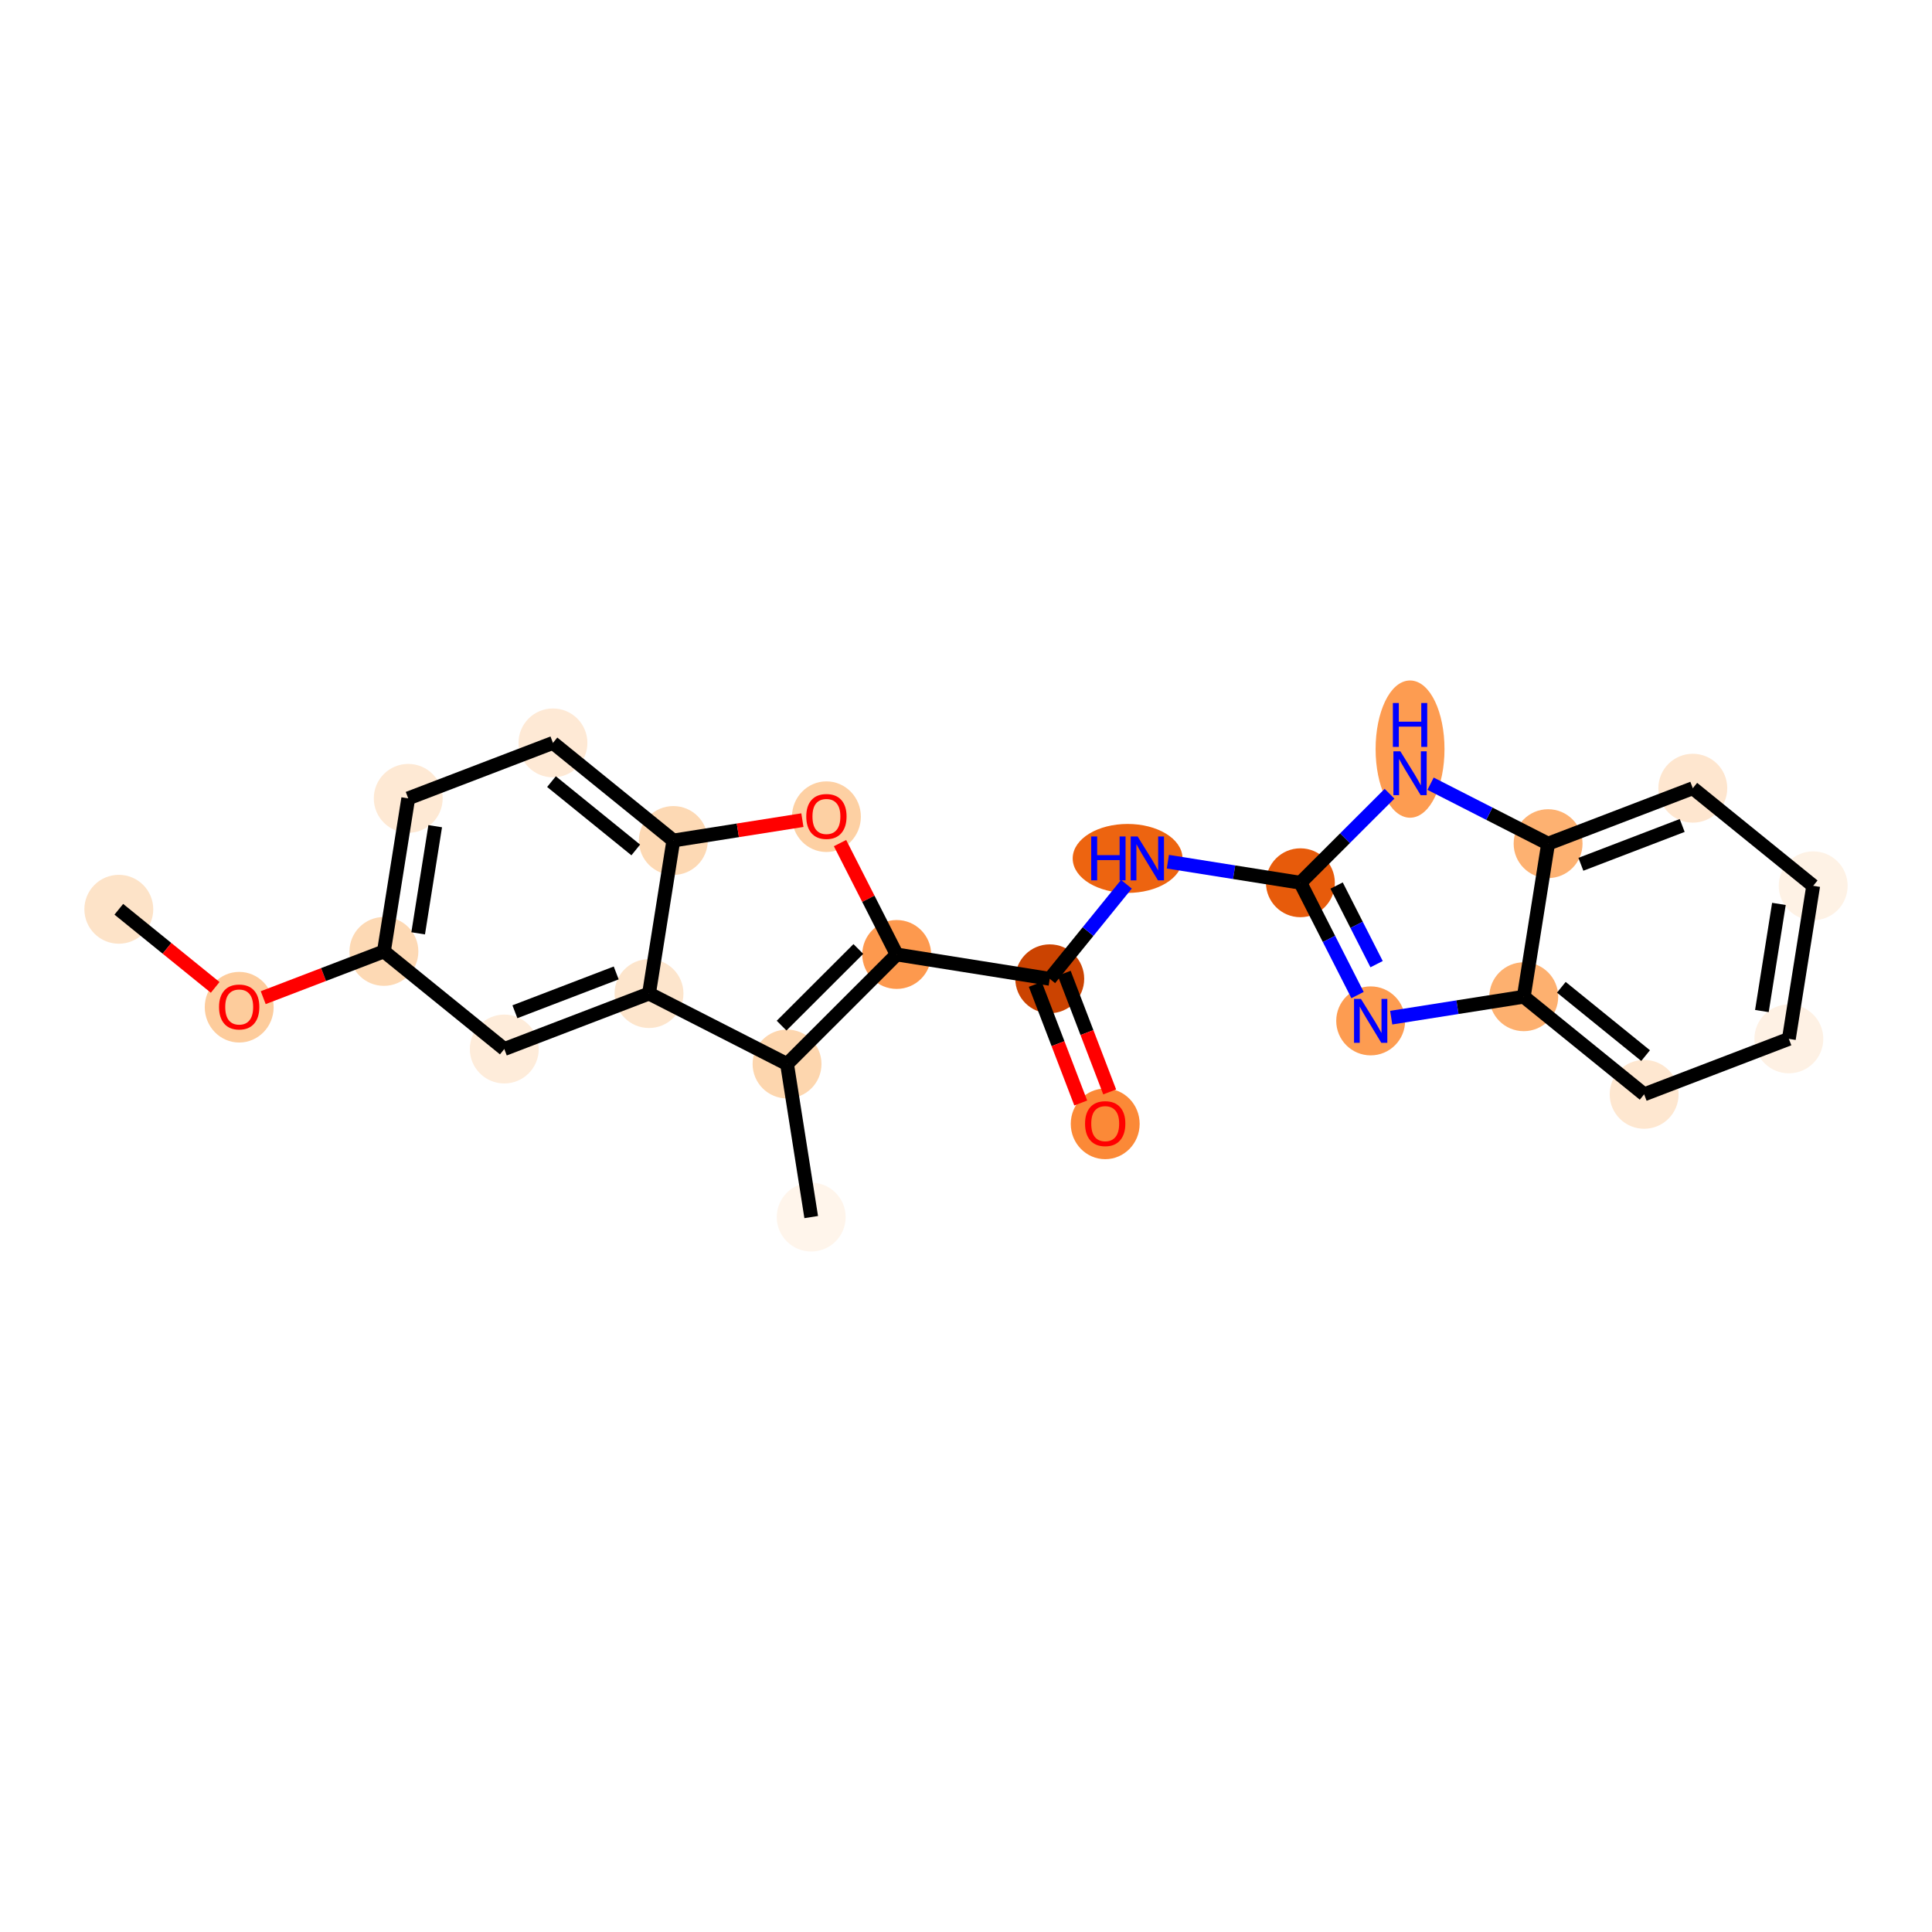 <?xml version='1.0' encoding='iso-8859-1'?>
<svg version='1.1' baseProfile='full'
              xmlns='http://www.w3.org/2000/svg'
                      xmlns:rdkit='http://www.rdkit.org/xml'
                      xmlns:xlink='http://www.w3.org/1999/xlink'
                  xml:space='preserve'
width='280px' height='280px' viewBox='0 0 280 280'>
<!-- END OF HEADER -->
<rect style='opacity:1.0;fill:#FFFFFF;stroke:none' width='280' height='280' x='0' y='0'> </rect>
<ellipse cx='17.219' cy='131.779' rx='4.492' ry='4.492'  style='fill:#FDE3C8;fill-rule:evenodd;stroke:#FDE3C8;stroke-width:1.0px;stroke-linecap:butt;stroke-linejoin:miter;stroke-opacity:1' />
<ellipse cx='34.666' cy='145.973' rx='4.492' ry='4.618'  style='fill:#FDCC9C;fill-rule:evenodd;stroke:#FDCC9C;stroke-width:1.0px;stroke-linecap:butt;stroke-linejoin:miter;stroke-opacity:1' />
<ellipse cx='55.639' cy='137.887' rx='4.492' ry='4.492'  style='fill:#FDD9B4;fill-rule:evenodd;stroke:#FDD9B4;stroke-width:1.0px;stroke-linecap:butt;stroke-linejoin:miter;stroke-opacity:1' />
<ellipse cx='59.165' cy='115.705' rx='4.492' ry='4.492'  style='fill:#FEE9D4;fill-rule:evenodd;stroke:#FEE9D4;stroke-width:1.0px;stroke-linecap:butt;stroke-linejoin:miter;stroke-opacity:1' />
<ellipse cx='80.138' cy='107.668' rx='4.492' ry='4.492'  style='fill:#FEE9D5;fill-rule:evenodd;stroke:#FEE9D5;stroke-width:1.0px;stroke-linecap:butt;stroke-linejoin:miter;stroke-opacity:1' />
<ellipse cx='97.585' cy='121.813' rx='4.492' ry='4.492'  style='fill:#FDD9B4;fill-rule:evenodd;stroke:#FDD9B4;stroke-width:1.0px;stroke-linecap:butt;stroke-linejoin:miter;stroke-opacity:1' />
<ellipse cx='119.771' cy='118.361' rx='4.492' ry='4.618'  style='fill:#FDD0A3;fill-rule:evenodd;stroke:#FDD0A3;stroke-width:1.0px;stroke-linecap:butt;stroke-linejoin:miter;stroke-opacity:1' />
<ellipse cx='129.956' cy='138.33' rx='4.492' ry='4.492'  style='fill:#FD994E;fill-rule:evenodd;stroke:#FD994E;stroke-width:1.0px;stroke-linecap:butt;stroke-linejoin:miter;stroke-opacity:1' />
<ellipse cx='152.138' cy='141.856' rx='4.492' ry='4.492'  style='fill:#CB4301;fill-rule:evenodd;stroke:#CB4301;stroke-width:1.0px;stroke-linecap:butt;stroke-linejoin:miter;stroke-opacity:1' />
<ellipse cx='160.175' cy='162.879' rx='4.492' ry='4.618'  style='fill:#FB8937;fill-rule:evenodd;stroke:#FB8937;stroke-width:1.0px;stroke-linecap:butt;stroke-linejoin:miter;stroke-opacity:1' />
<ellipse cx='163.421' cy='124.41' rx='7.458' ry='4.498'  style='fill:#ED6410;fill-rule:evenodd;stroke:#ED6410;stroke-width:1.0px;stroke-linecap:butt;stroke-linejoin:miter;stroke-opacity:1' />
<ellipse cx='188.464' cy='127.936' rx='4.492' ry='4.492'  style='fill:#E75B0B;fill-rule:evenodd;stroke:#E75B0B;stroke-width:1.0px;stroke-linecap:butt;stroke-linejoin:miter;stroke-opacity:1' />
<ellipse cx='198.649' cy='147.954' rx='4.492' ry='4.498'  style='fill:#FD9C51;fill-rule:evenodd;stroke:#FD9C51;stroke-width:1.0px;stroke-linecap:butt;stroke-linejoin:miter;stroke-opacity:1' />
<ellipse cx='220.835' cy='144.453' rx='4.492' ry='4.492'  style='fill:#FDB06F;fill-rule:evenodd;stroke:#FDB06F;stroke-width:1.0px;stroke-linecap:butt;stroke-linejoin:miter;stroke-opacity:1' />
<ellipse cx='238.281' cy='158.598' rx='4.492' ry='4.492'  style='fill:#FEE7D0;fill-rule:evenodd;stroke:#FEE7D0;stroke-width:1.0px;stroke-linecap:butt;stroke-linejoin:miter;stroke-opacity:1' />
<ellipse cx='259.254' cy='150.561' rx='4.492' ry='4.492'  style='fill:#FEF1E4;fill-rule:evenodd;stroke:#FEF1E4;stroke-width:1.0px;stroke-linecap:butt;stroke-linejoin:miter;stroke-opacity:1' />
<ellipse cx='262.781' cy='128.379' rx='4.492' ry='4.492'  style='fill:#FEF2E5;fill-rule:evenodd;stroke:#FEF2E5;stroke-width:1.0px;stroke-linecap:butt;stroke-linejoin:miter;stroke-opacity:1' />
<ellipse cx='245.334' cy='114.234' rx='4.492' ry='4.492'  style='fill:#FEE6CF;fill-rule:evenodd;stroke:#FEE6CF;stroke-width:1.0px;stroke-linecap:butt;stroke-linejoin:miter;stroke-opacity:1' />
<ellipse cx='224.361' cy='122.271' rx='4.492' ry='4.492'  style='fill:#FDB171;fill-rule:evenodd;stroke:#FDB171;stroke-width:1.0px;stroke-linecap:butt;stroke-linejoin:miter;stroke-opacity:1' />
<ellipse cx='204.355' cy='108.565' rx='4.492' ry='9.445'  style='fill:#FD9C51;fill-rule:evenodd;stroke:#FD9C51;stroke-width:1.0px;stroke-linecap:butt;stroke-linejoin:miter;stroke-opacity:1' />
<ellipse cx='114.065' cy='154.203' rx='4.492' ry='4.492'  style='fill:#FDD6AE;fill-rule:evenodd;stroke:#FDD6AE;stroke-width:1.0px;stroke-linecap:butt;stroke-linejoin:miter;stroke-opacity:1' />
<ellipse cx='117.566' cy='176.388' rx='4.492' ry='4.492'  style='fill:#FFF5EB;fill-rule:evenodd;stroke:#FFF5EB;stroke-width:1.0px;stroke-linecap:butt;stroke-linejoin:miter;stroke-opacity:1' />
<ellipse cx='94.059' cy='143.995' rx='4.492' ry='4.492'  style='fill:#FDE5CC;fill-rule:evenodd;stroke:#FDE5CC;stroke-width:1.0px;stroke-linecap:butt;stroke-linejoin:miter;stroke-opacity:1' />
<ellipse cx='73.086' cy='152.032' rx='4.492' ry='4.492'  style='fill:#FEECDA;fill-rule:evenodd;stroke:#FEECDA;stroke-width:1.0px;stroke-linecap:butt;stroke-linejoin:miter;stroke-opacity:1' />
<path class='bond-0 atom-0 atom-1' d='M 17.219,131.779 L 24.202,137.44' style='fill:none;fill-rule:evenodd;stroke:#000000;stroke-width:2.0px;stroke-linecap:butt;stroke-linejoin:miter;stroke-opacity:1' />
<path class='bond-0 atom-0 atom-1' d='M 24.202,137.44 L 31.185,143.101' style='fill:none;fill-rule:evenodd;stroke:#FF0000;stroke-width:2.0px;stroke-linecap:butt;stroke-linejoin:miter;stroke-opacity:1' />
<path class='bond-1 atom-1 atom-2' d='M 38.147,144.59 L 46.893,141.238' style='fill:none;fill-rule:evenodd;stroke:#FF0000;stroke-width:2.0px;stroke-linecap:butt;stroke-linejoin:miter;stroke-opacity:1' />
<path class='bond-1 atom-1 atom-2' d='M 46.893,141.238 L 55.639,137.887' style='fill:none;fill-rule:evenodd;stroke:#000000;stroke-width:2.0px;stroke-linecap:butt;stroke-linejoin:miter;stroke-opacity:1' />
<path class='bond-2 atom-2 atom-3' d='M 55.639,137.887 L 59.165,115.705' style='fill:none;fill-rule:evenodd;stroke:#000000;stroke-width:2.0px;stroke-linecap:butt;stroke-linejoin:miter;stroke-opacity:1' />
<path class='bond-2 atom-2 atom-3' d='M 60.604,135.265 L 63.073,119.738' style='fill:none;fill-rule:evenodd;stroke:#000000;stroke-width:2.0px;stroke-linecap:butt;stroke-linejoin:miter;stroke-opacity:1' />
<path class='bond-23 atom-23 atom-2' d='M 73.086,152.032 L 55.639,137.887' style='fill:none;fill-rule:evenodd;stroke:#000000;stroke-width:2.0px;stroke-linecap:butt;stroke-linejoin:miter;stroke-opacity:1' />
<path class='bond-3 atom-3 atom-4' d='M 59.165,115.705 L 80.138,107.668' style='fill:none;fill-rule:evenodd;stroke:#000000;stroke-width:2.0px;stroke-linecap:butt;stroke-linejoin:miter;stroke-opacity:1' />
<path class='bond-4 atom-4 atom-5' d='M 80.138,107.668 L 97.585,121.813' style='fill:none;fill-rule:evenodd;stroke:#000000;stroke-width:2.0px;stroke-linecap:butt;stroke-linejoin:miter;stroke-opacity:1' />
<path class='bond-4 atom-4 atom-5' d='M 79.926,113.279 L 92.139,123.181' style='fill:none;fill-rule:evenodd;stroke:#000000;stroke-width:2.0px;stroke-linecap:butt;stroke-linejoin:miter;stroke-opacity:1' />
<path class='bond-5 atom-5 atom-6' d='M 97.585,121.813 L 106.937,120.337' style='fill:none;fill-rule:evenodd;stroke:#000000;stroke-width:2.0px;stroke-linecap:butt;stroke-linejoin:miter;stroke-opacity:1' />
<path class='bond-5 atom-5 atom-6' d='M 106.937,120.337 L 116.289,118.861' style='fill:none;fill-rule:evenodd;stroke:#FF0000;stroke-width:2.0px;stroke-linecap:butt;stroke-linejoin:miter;stroke-opacity:1' />
<path class='bond-24 atom-22 atom-5' d='M 94.059,143.995 L 97.585,121.813' style='fill:none;fill-rule:evenodd;stroke:#000000;stroke-width:2.0px;stroke-linecap:butt;stroke-linejoin:miter;stroke-opacity:1' />
<path class='bond-6 atom-6 atom-7' d='M 121.743,122.189 L 125.85,130.259' style='fill:none;fill-rule:evenodd;stroke:#FF0000;stroke-width:2.0px;stroke-linecap:butt;stroke-linejoin:miter;stroke-opacity:1' />
<path class='bond-6 atom-6 atom-7' d='M 125.85,130.259 L 129.956,138.33' style='fill:none;fill-rule:evenodd;stroke:#000000;stroke-width:2.0px;stroke-linecap:butt;stroke-linejoin:miter;stroke-opacity:1' />
<path class='bond-7 atom-7 atom-8' d='M 129.956,138.33 L 152.138,141.856' style='fill:none;fill-rule:evenodd;stroke:#000000;stroke-width:2.0px;stroke-linecap:butt;stroke-linejoin:miter;stroke-opacity:1' />
<path class='bond-19 atom-7 atom-20' d='M 129.956,138.33 L 114.065,154.203' style='fill:none;fill-rule:evenodd;stroke:#000000;stroke-width:2.0px;stroke-linecap:butt;stroke-linejoin:miter;stroke-opacity:1' />
<path class='bond-19 atom-7 atom-20' d='M 124.398,137.533 L 113.274,148.644' style='fill:none;fill-rule:evenodd;stroke:#000000;stroke-width:2.0px;stroke-linecap:butt;stroke-linejoin:miter;stroke-opacity:1' />
<path class='bond-8 atom-8 atom-9' d='M 150.04,142.66 L 153.335,151.258' style='fill:none;fill-rule:evenodd;stroke:#000000;stroke-width:2.0px;stroke-linecap:butt;stroke-linejoin:miter;stroke-opacity:1' />
<path class='bond-8 atom-8 atom-9' d='M 153.335,151.258 L 156.63,159.855' style='fill:none;fill-rule:evenodd;stroke:#FF0000;stroke-width:2.0px;stroke-linecap:butt;stroke-linejoin:miter;stroke-opacity:1' />
<path class='bond-8 atom-8 atom-9' d='M 154.235,141.053 L 157.529,149.65' style='fill:none;fill-rule:evenodd;stroke:#000000;stroke-width:2.0px;stroke-linecap:butt;stroke-linejoin:miter;stroke-opacity:1' />
<path class='bond-8 atom-8 atom-9' d='M 157.529,149.65 L 160.824,158.248' style='fill:none;fill-rule:evenodd;stroke:#FF0000;stroke-width:2.0px;stroke-linecap:butt;stroke-linejoin:miter;stroke-opacity:1' />
<path class='bond-9 atom-8 atom-10' d='M 152.138,141.856 L 157.693,135.004' style='fill:none;fill-rule:evenodd;stroke:#000000;stroke-width:2.0px;stroke-linecap:butt;stroke-linejoin:miter;stroke-opacity:1' />
<path class='bond-9 atom-8 atom-10' d='M 157.693,135.004 L 163.249,128.151' style='fill:none;fill-rule:evenodd;stroke:#0000FF;stroke-width:2.0px;stroke-linecap:butt;stroke-linejoin:miter;stroke-opacity:1' />
<path class='bond-10 atom-10 atom-11' d='M 169.256,124.882 L 178.86,126.409' style='fill:none;fill-rule:evenodd;stroke:#0000FF;stroke-width:2.0px;stroke-linecap:butt;stroke-linejoin:miter;stroke-opacity:1' />
<path class='bond-10 atom-10 atom-11' d='M 178.86,126.409 L 188.464,127.936' style='fill:none;fill-rule:evenodd;stroke:#000000;stroke-width:2.0px;stroke-linecap:butt;stroke-linejoin:miter;stroke-opacity:1' />
<path class='bond-11 atom-11 atom-12' d='M 188.464,127.936 L 192.605,136.074' style='fill:none;fill-rule:evenodd;stroke:#000000;stroke-width:2.0px;stroke-linecap:butt;stroke-linejoin:miter;stroke-opacity:1' />
<path class='bond-11 atom-11 atom-12' d='M 192.605,136.074 L 196.745,144.212' style='fill:none;fill-rule:evenodd;stroke:#0000FF;stroke-width:2.0px;stroke-linecap:butt;stroke-linejoin:miter;stroke-opacity:1' />
<path class='bond-11 atom-11 atom-12' d='M 193.71,128.34 L 196.608,134.037' style='fill:none;fill-rule:evenodd;stroke:#000000;stroke-width:2.0px;stroke-linecap:butt;stroke-linejoin:miter;stroke-opacity:1' />
<path class='bond-11 atom-11 atom-12' d='M 196.608,134.037 L 199.507,139.733' style='fill:none;fill-rule:evenodd;stroke:#0000FF;stroke-width:2.0px;stroke-linecap:butt;stroke-linejoin:miter;stroke-opacity:1' />
<path class='bond-25 atom-19 atom-11' d='M 201.381,115.034 L 194.922,121.485' style='fill:none;fill-rule:evenodd;stroke:#0000FF;stroke-width:2.0px;stroke-linecap:butt;stroke-linejoin:miter;stroke-opacity:1' />
<path class='bond-25 atom-19 atom-11' d='M 194.922,121.485 L 188.464,127.936' style='fill:none;fill-rule:evenodd;stroke:#000000;stroke-width:2.0px;stroke-linecap:butt;stroke-linejoin:miter;stroke-opacity:1' />
<path class='bond-12 atom-12 atom-13' d='M 201.623,147.485 L 211.229,145.969' style='fill:none;fill-rule:evenodd;stroke:#0000FF;stroke-width:2.0px;stroke-linecap:butt;stroke-linejoin:miter;stroke-opacity:1' />
<path class='bond-12 atom-12 atom-13' d='M 211.229,145.969 L 220.835,144.453' style='fill:none;fill-rule:evenodd;stroke:#000000;stroke-width:2.0px;stroke-linecap:butt;stroke-linejoin:miter;stroke-opacity:1' />
<path class='bond-13 atom-13 atom-14' d='M 220.835,144.453 L 238.281,158.598' style='fill:none;fill-rule:evenodd;stroke:#000000;stroke-width:2.0px;stroke-linecap:butt;stroke-linejoin:miter;stroke-opacity:1' />
<path class='bond-13 atom-13 atom-14' d='M 226.281,143.085 L 238.493,152.987' style='fill:none;fill-rule:evenodd;stroke:#000000;stroke-width:2.0px;stroke-linecap:butt;stroke-linejoin:miter;stroke-opacity:1' />
<path class='bond-26 atom-18 atom-13' d='M 224.361,122.271 L 220.835,144.453' style='fill:none;fill-rule:evenodd;stroke:#000000;stroke-width:2.0px;stroke-linecap:butt;stroke-linejoin:miter;stroke-opacity:1' />
<path class='bond-14 atom-14 atom-15' d='M 238.281,158.598 L 259.254,150.561' style='fill:none;fill-rule:evenodd;stroke:#000000;stroke-width:2.0px;stroke-linecap:butt;stroke-linejoin:miter;stroke-opacity:1' />
<path class='bond-15 atom-15 atom-16' d='M 259.254,150.561 L 262.781,128.379' style='fill:none;fill-rule:evenodd;stroke:#000000;stroke-width:2.0px;stroke-linecap:butt;stroke-linejoin:miter;stroke-opacity:1' />
<path class='bond-15 atom-15 atom-16' d='M 255.347,146.528 L 257.815,131.001' style='fill:none;fill-rule:evenodd;stroke:#000000;stroke-width:2.0px;stroke-linecap:butt;stroke-linejoin:miter;stroke-opacity:1' />
<path class='bond-16 atom-16 atom-17' d='M 262.781,128.379 L 245.334,114.234' style='fill:none;fill-rule:evenodd;stroke:#000000;stroke-width:2.0px;stroke-linecap:butt;stroke-linejoin:miter;stroke-opacity:1' />
<path class='bond-17 atom-17 atom-18' d='M 245.334,114.234 L 224.361,122.271' style='fill:none;fill-rule:evenodd;stroke:#000000;stroke-width:2.0px;stroke-linecap:butt;stroke-linejoin:miter;stroke-opacity:1' />
<path class='bond-17 atom-17 atom-18' d='M 243.795,119.634 L 229.114,125.26' style='fill:none;fill-rule:evenodd;stroke:#000000;stroke-width:2.0px;stroke-linecap:butt;stroke-linejoin:miter;stroke-opacity:1' />
<path class='bond-18 atom-18 atom-19' d='M 224.361,122.271 L 215.845,117.926' style='fill:none;fill-rule:evenodd;stroke:#000000;stroke-width:2.0px;stroke-linecap:butt;stroke-linejoin:miter;stroke-opacity:1' />
<path class='bond-18 atom-18 atom-19' d='M 215.845,117.926 L 207.328,113.581' style='fill:none;fill-rule:evenodd;stroke:#0000FF;stroke-width:2.0px;stroke-linecap:butt;stroke-linejoin:miter;stroke-opacity:1' />
<path class='bond-20 atom-20 atom-21' d='M 114.065,154.203 L 117.566,176.388' style='fill:none;fill-rule:evenodd;stroke:#000000;stroke-width:2.0px;stroke-linecap:butt;stroke-linejoin:miter;stroke-opacity:1' />
<path class='bond-21 atom-20 atom-22' d='M 114.065,154.203 L 94.059,143.995' style='fill:none;fill-rule:evenodd;stroke:#000000;stroke-width:2.0px;stroke-linecap:butt;stroke-linejoin:miter;stroke-opacity:1' />
<path class='bond-22 atom-22 atom-23' d='M 94.059,143.995 L 73.086,152.032' style='fill:none;fill-rule:evenodd;stroke:#000000;stroke-width:2.0px;stroke-linecap:butt;stroke-linejoin:miter;stroke-opacity:1' />
<path class='bond-22 atom-22 atom-23' d='M 89.305,141.005 L 74.624,146.631' style='fill:none;fill-rule:evenodd;stroke:#000000;stroke-width:2.0px;stroke-linecap:butt;stroke-linejoin:miter;stroke-opacity:1' />
<path  class='atom-1' d='M 31.746 145.942
Q 31.746 144.415, 32.501 143.561
Q 33.255 142.708, 34.666 142.708
Q 36.077 142.708, 36.831 143.561
Q 37.586 144.415, 37.586 145.942
Q 37.586 147.487, 36.822 148.368
Q 36.059 149.239, 34.666 149.239
Q 33.264 149.239, 32.501 148.368
Q 31.746 147.496, 31.746 145.942
M 34.666 148.52
Q 35.636 148.52, 36.157 147.873
Q 36.688 147.218, 36.688 145.942
Q 36.688 144.693, 36.157 144.064
Q 35.636 143.426, 34.666 143.426
Q 33.696 143.426, 33.166 144.055
Q 32.645 144.684, 32.645 145.942
Q 32.645 147.227, 33.166 147.873
Q 33.696 148.52, 34.666 148.52
' fill='#FF0000'/>
<path  class='atom-6' d='M 116.851 118.33
Q 116.851 116.803, 117.606 115.949
Q 118.36 115.096, 119.771 115.096
Q 121.181 115.096, 121.936 115.949
Q 122.69 116.803, 122.69 118.33
Q 122.69 119.875, 121.927 120.756
Q 121.163 121.627, 119.771 121.627
Q 118.369 121.627, 117.606 120.756
Q 116.851 119.884, 116.851 118.33
M 119.771 120.908
Q 120.741 120.908, 121.262 120.262
Q 121.792 119.606, 121.792 118.33
Q 121.792 117.081, 121.262 116.452
Q 120.741 115.814, 119.771 115.814
Q 118.8 115.814, 118.27 116.443
Q 117.749 117.072, 117.749 118.33
Q 117.749 119.615, 118.27 120.262
Q 118.8 120.908, 119.771 120.908
' fill='#FF0000'/>
<path  class='atom-9' d='M 157.255 162.847
Q 157.255 161.32, 158.009 160.466
Q 158.764 159.613, 160.175 159.613
Q 161.585 159.613, 162.34 160.466
Q 163.094 161.32, 163.094 162.847
Q 163.094 164.393, 162.331 165.273
Q 161.567 166.144, 160.175 166.144
Q 158.773 166.144, 158.009 165.273
Q 157.255 164.402, 157.255 162.847
M 160.175 165.426
Q 161.145 165.426, 161.666 164.779
Q 162.196 164.123, 162.196 162.847
Q 162.196 161.598, 161.666 160.97
Q 161.145 160.332, 160.175 160.332
Q 159.204 160.332, 158.674 160.961
Q 158.153 161.589, 158.153 162.847
Q 158.153 164.132, 158.674 164.779
Q 159.204 165.426, 160.175 165.426
' fill='#FF0000'/>
<path  class='atom-10' d='M 158.147 121.229
L 159.01 121.229
L 159.01 123.933
L 162.262 123.933
L 162.262 121.229
L 163.124 121.229
L 163.124 127.59
L 162.262 127.59
L 162.262 124.652
L 159.01 124.652
L 159.01 127.59
L 158.147 127.59
L 158.147 121.229
' fill='#0000FF'/>
<path  class='atom-10' d='M 164.876 121.229
L 166.96 124.598
Q 167.167 124.931, 167.5 125.533
Q 167.832 126.135, 167.85 126.17
L 167.85 121.229
L 168.694 121.229
L 168.694 127.59
L 167.823 127.59
L 165.586 123.906
Q 165.325 123.475, 165.047 122.981
Q 164.777 122.487, 164.696 122.334
L 164.696 127.59
L 163.87 127.59
L 163.87 121.229
L 164.876 121.229
' fill='#0000FF'/>
<path  class='atom-12' d='M 197.243 144.773
L 199.327 148.142
Q 199.534 148.475, 199.866 149.077
Q 200.199 149.679, 200.217 149.715
L 200.217 144.773
L 201.061 144.773
L 201.061 151.134
L 200.19 151.134
L 197.953 147.451
Q 197.692 147.019, 197.414 146.525
Q 197.144 146.031, 197.063 145.879
L 197.063 151.134
L 196.237 151.134
L 196.237 144.773
L 197.243 144.773
' fill='#0000FF'/>
<path  class='atom-19' d='M 202.949 108.883
L 205.033 112.252
Q 205.24 112.584, 205.572 113.186
Q 205.904 113.788, 205.922 113.824
L 205.922 108.883
L 206.767 108.883
L 206.767 115.244
L 205.895 115.244
L 203.658 111.56
Q 203.398 111.129, 203.119 110.635
Q 202.85 110.141, 202.769 109.988
L 202.769 115.244
L 201.942 115.244
L 201.942 108.883
L 202.949 108.883
' fill='#0000FF'/>
<path  class='atom-19' d='M 201.866 101.886
L 202.729 101.886
L 202.729 104.59
L 205.981 104.59
L 205.981 101.886
L 206.843 101.886
L 206.843 108.247
L 205.981 108.247
L 205.981 105.309
L 202.729 105.309
L 202.729 108.247
L 201.866 108.247
L 201.866 101.886
' fill='#0000FF'/>
</svg>
